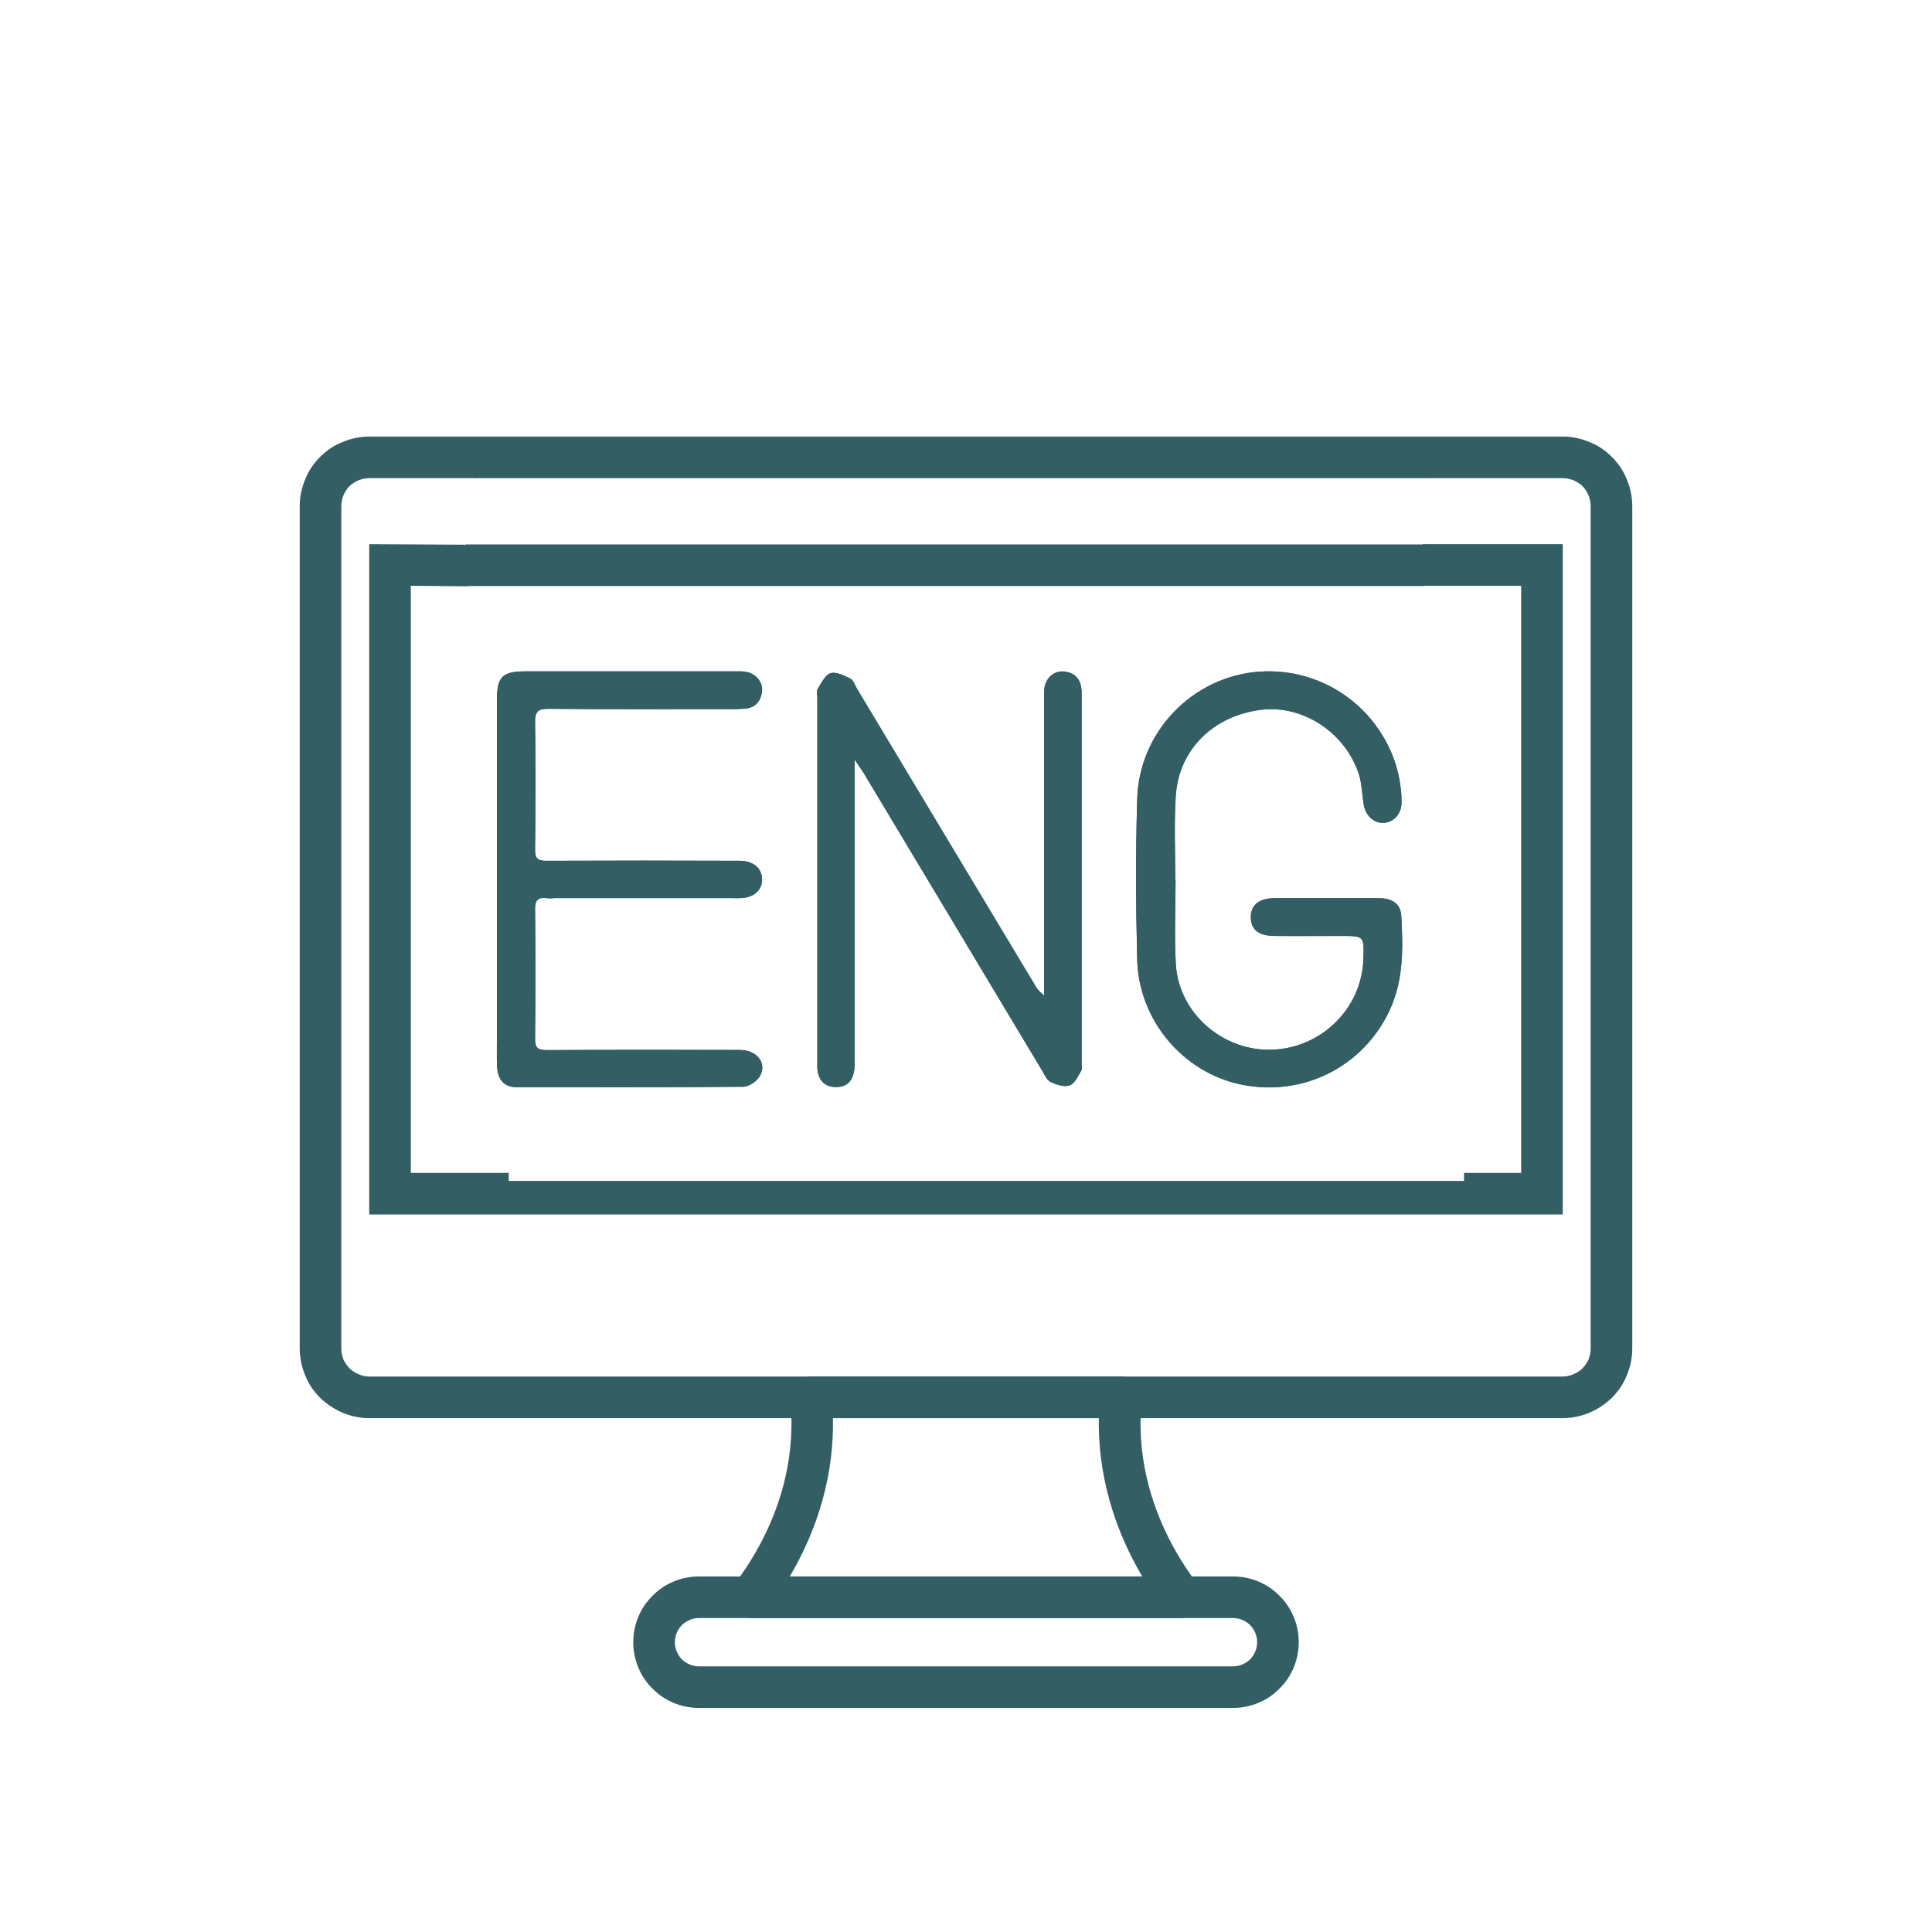 <svg version="1.2" xmlns="http://www.w3.org/2000/svg" viewBox="0 0 720 720" width="720" height="720">
	<title>english-svg</title>
	<style>
		.s0 { fill: #325e64;stroke: #325e64;stroke-width: .6 } 
		.s1 { fill: #325e64 } 
	</style>
	<g id="Layer_2">
		<path id="Layer" class="s0" d="m608 188.6v314c0 3.3-0.7 6.7-2 9.8-1.2 3.1-3.1 5.9-5.5 8.3-2.4 2.3-5.2 4.2-8.3 5.5-3.1 1.3-6.4 2-9.8 2h-444.8c-3.4 0-6.7-0.7-9.8-2-3.1-1.3-5.9-3.2-8.3-5.5-2.4-2.4-4.3-5.2-5.5-8.3-1.3-3.1-2-6.5-2-9.8v-314c0-3.4 0.7-6.7 2-9.8 1.2-3.1 3.1-5.9 5.5-8.3 2.4-2.4 5.2-4.3 8.3-5.5 3.1-1.3 6.4-2 9.8-2h39.5v14.9h-39.5c-1.4 0-2.8 0.3-4.1 0.8-1.3 0.6-2.5 1.3-3.5 2.3-1 1-1.7 2.2-2.3 3.5-0.5 1.3-0.8 2.7-0.8 4.1v314c0 1.4 0.3 2.8 0.8 4.1 0.6 1.3 1.3 2.4 2.3 3.4 1 1 2.2 1.8 3.5 2.3 1.3 0.6 2.7 0.9 4.1 0.9h444.8c1.4 0 2.8-0.3 4.1-0.9 1.3-0.5 2.5-1.3 3.5-2.3 1-1 1.7-2.1 2.3-3.4 0.5-1.3 0.8-2.7 0.8-4.1v-314c0-1.4-0.3-2.8-0.8-4.1-0.6-1.3-1.3-2.5-2.3-3.5-1-1-2.2-1.7-3.5-2.3-1.3-0.5-2.7-0.8-4.1-0.8h-51.8v-14.9h51.8c3.4 0 6.7 0.7 9.8 2 3.1 1.2 5.9 3.1 8.3 5.5 2.4 2.4 4.3 5.2 5.5 8.3 1.3 3.1 2 6.4 2 9.8z"/>
		<path id="Layer" fill-rule="evenodd" class="s0" d=""/>
		<path id="Layer" class="s0" d="m582.1 203.1v249.2h-444.2v-249.2l36 0.2v14.9l-21.1-0.2v219.4h36.5v3h356.6v-3h21.3v-219.4h-36.6v-14.9h51.5z"/>
		<path id="Layer" fill-rule="evenodd" class="s0" d="m279.9 602.7c-1.4 0-2.7-0.4-3.9-1.1-1.1-0.7-2.1-1.7-2.7-2.9-0.6-1.2-0.9-2.6-0.8-4 0-1.3 0.5-2.6 1.3-3.7l2.6-3.8c14.3-20.4 20.7-43.2 18.4-65.8-0.1-1 0-2 0.4-3 0.3-1 0.8-1.9 1.5-2.7 0.7-0.8 1.6-1.4 2.5-1.8 1-0.4 2-0.6 3-0.6h115.6c1 0 2.1 0.2 3 0.6 1 0.4 1.8 1 2.5 1.8 0.7 0.8 1.2 1.7 1.6 2.7 0.3 1 0.4 2 0.3 3-2.3 22.6 4.1 45.4 18.4 65.8l2.6 3.8c0.8 1.1 1.3 2.4 1.4 3.7 0.1 1.4-0.2 2.8-0.8 4-0.7 1.2-1.6 2.2-2.8 2.9-1.1 0.7-2.5 1.1-3.8 1.1zm30.2-74.5c0.5 20.4-5.1 40.8-16.3 59.6h132.4c-11.2-18.8-16.8-39.2-16.4-59.6z"/>
		<path id="Layer" fill-rule="evenodd" class="s0" d="m459.5 636.2h-199c-6.4 0-12.6-2.5-17.1-7.1-4.6-4.5-7.1-10.7-7.1-17.1 0-6.4 2.5-12.6 7.1-17.1 4.5-4.6 10.7-7.1 17.1-7.1h199c6.4 0 12.6 2.5 17.1 7.1 4.6 4.5 7.1 10.7 7.1 17.1 0 6.4-2.5 12.6-7.1 17.1-4.5 4.6-10.7 7.1-17.1 7.1zm-199-33.5c-2.5 0-4.8 1-6.6 2.7-1.7 1.8-2.7 4.1-2.7 6.6 0 2.5 1 4.8 2.7 6.6 1.8 1.7 4.1 2.7 6.6 2.7h199c2.5 0 4.8-1 6.6-2.7 1.7-1.8 2.7-4.1 2.7-6.6 0-2.5-1-4.8-2.7-6.6-1.8-1.7-4.1-2.7-6.6-2.7z"/>
		<path id="Layer" class="s0" d="m173.9 203.2h356.7v14.9h-356.7z"/>
		<path id="Layer" class="s0" d="m177.1 177.9v-14.9h353.5v14.9h-353.5z"/>
		<path id="Layer" class="s1" d="m318.5 289.3q0 53.6 0 107.2c0 5.5-2.3 8.6-6.7 8.6-4 0.1-6.4-2-7.1-5.9q0-0.5-0.1-0.9 0-0.5 0-0.9 0-0.5 0-1 0-0.4 0-0.9 0-67.7 0-135.5c0-1.1-0.4-2.4 0.1-3.2 1.4-2.2 2.8-5.3 4.8-5.9 2.1-0.7 5.1 0.9 7.4 2 1.2 0.6 1.7 2.5 2.5 3.8q33 55.1 66.1 110.1 0.3 0.6 0.7 1.2 0.4 0.6 0.9 1.1 0.4 0.5 1 1 0.5 0.5 1 0.9v-110.2q0-0.5 0-1 0-0.6 0-1.1 0-0.5 0-1 0.1-0.5 0.1-1.1c0.4-3.8 3.5-6.7 7.2-6.4 3.8 0.4 6.2 2.5 6.6 6.5q0 0.4 0.1 0.7 0 0.3 0 0.7 0 0.3 0 0.7 0 0.3 0 0.7 0 68.2 0 136.4c0 1.1 0.3 2.4-0.2 3.2-1.2 2-2.5 4.8-4.3 5.4-2.1 0.7-5-0.3-7.2-1.4-1.4-0.7-2.2-2.8-3.2-4.4q-33.1-55.2-66.2-110.4c-0.9-1.4-1.8-2.7-3.5-5.2z"/>
		<path id="Layer" class="s1" d="m185.2 260.8c0-8.6 2-10.6 10.6-10.6q39 0 78 0 0.5 0 0.9 0 0.5 0 0.9 0 0.5 0 1 0 0.4 0 0.9 0.1c3.8 0.4 6.8 3.6 6.5 7.1-0.4 3.8-2.4 6.4-6.5 6.7-1.7 0.1-3.4 0.1-5.1 0.1-22.6 0-45.1 0.1-67.7-0.1-3.9 0-5.4 0.8-5.3 5.1 0.3 15.7 0.2 31.5 0 47.3 0 3.5 1 4.3 4.4 4.3 24-0.1 48-0.1 72 0 4.9 0 8.1 2.7 8.2 6.8 0.1 4.1-3 6.9-8 7.1-1.2 0-2.5 0-3.7 0h-65.9q-0.4 0-0.7 0-0.4 0.1-0.7 0.1-0.4 0-0.7-0.1-0.4 0-0.7 0c-3.2-0.4-4.2 0.9-4.2 4.1 0.2 16.1 0.2 32.2 0 48.3 0 3.6 1.1 4.2 4.5 4.2 24-0.1 47.9-0.1 71.9 0 6.4 0 10.2 5.1 7.3 9.9-1.2 1.9-4.1 3.8-6.2 3.8-28.2 0.2-56.3 0.2-84.4 0.1-4.6 0-7.1-2.7-7.3-7.8-0.1-4.5 0-9 0-13.5q0-28.1 0-56.1 0-33.4 0-66.9z"/>
		<path id="Layer" class="s1" d="m438.2 359.4c1.1 18.2 17.5 32.4 35.8 31.8 18.5-0.6 33.5-15.4 34.1-33.8 0.3-8.6 0.3-8.6-8.4-8.6-8.2 0-16.4 0-24.6 0-6-0.1-8.9-2.3-8.9-6.9-0.1-4.7 3-7.2 8.8-7.2q19.5 0 39 0c4.4 0 7.9 1.8 8.2 6.4 0.7 12.1 1 24.1-4.4 35.5-9.9 21.1-32.4 32.3-55.3 27.5-21.6-4.4-38.2-24-38.7-46.7-0.5-19.8-0.6-39.6 0-59.4 0.6-25.4 20.8-46 45.6-47.7 6-0.4 12 0.2 17.8 2 5.7 1.7 11.1 4.5 15.8 8.1 4.8 3.7 8.9 8.2 12 13.3 3.2 5.1 5.4 10.7 6.5 16.6q0.2 1.1 0.3 2.1 0.2 1 0.3 2.1 0.1 1 0.2 2.1 0 1 0 2c0.2 4.5-2.8 7.8-6.7 8-3.6 0.2-6.7-2.7-7.4-6.9-0.5-3.7-0.6-7.4-1.7-10.9-4.9-15.7-20.8-26.2-36.4-24.3-17.9 2.1-30.9 14.8-31.9 32.3-0.7 10.3-0.2 20.7-0.2 31.1h0.1c0 10.5-0.5 21 0.1 31.5z"/>
		<path id="Layer" class="s1" d="m318.5 283.1v6.2q0 53.6 0 107.2c0 5.5-2.3 8.6-6.7 8.6-4 0.1-6.4-2-7.1-5.9q0-0.5-0.1-0.9 0-0.5 0-0.9 0-0.5 0-1 0-0.4 0-0.9 0-67.7 0-135.5c0-1.1-0.4-2.4 0.1-3.2 1.4-2.2 2.8-5.3 4.8-5.9 2.1-0.7 5.1 0.9 7.4 2 1.2 0.6 1.7 2.5 2.5 3.8q33 55 66.1 110.1 0.3 0.6 0.7 1.2 0.4 0.6 0.9 1.1 0.4 0.5 1 1 0.5 0.5 1 0.9v-110.2q0-0.5 0-1 0-0.5 0-1 0-0.6 0-1.1 0.1-0.5 0.1-1c0.4-3.9 3.5-6.7 7.2-6.4 3.8 0.3 6.2 2.5 6.6 6.4q0 0.4 0.1 0.7 0 0.4 0 0.7 0 0.4 0 0.7 0 0.4 0 0.7 0 68.2 0 136.4c0 1.1 0.3 2.4-0.2 3.2-1.2 2.1-2.4 4.8-4.3 5.4-2.1 0.7-5-0.3-7.2-1.3-1.4-0.8-2.2-2.9-3.2-4.5q-33.1-55.2-66.2-110.4c-0.9-1.4-1.8-2.7-3.5-5.2z"/>
		<path id="Layer" class="s1" d="m185.2 327.7q0-33.5 0-66.8c0-8.7 2-10.7 10.6-10.7q39 0 78 0 0.4 0 0.9 0 0.5 0 0.9 0 0.5 0 1 0 0.4 0.1 0.9 0.1c3.8 0.4 6.8 3.6 6.5 7.2-0.4 3.8-2.4 6.3-6.5 6.6-1.7 0.2-3.4 0.2-5.1 0.2-22.6 0-45.1 0.1-67.7-0.1-3.9-0.1-5.4 0.7-5.3 5 0.3 15.8 0.2 31.5 0 47.3 0 3.6 1 4.4 4.4 4.3 24-0.1 48-0.1 71.9 0 5 0 8.2 2.8 8.3 6.8 0.1 4.1-3.1 7-8 7.1-1.2 0.1-2.5 0-3.7 0h-65.9q-0.3 0.1-0.7 0.1-0.3 0-0.7 0-0.3 0-0.7 0-0.3 0-0.7-0.1c-3.2-0.4-4.2 0.9-4.2 4.1 0.2 16.1 0.2 32.2 0 48.3 0 3.6 1.2 4.3 4.5 4.3 24-0.2 47.9-0.1 71.9-0.1 6.4 0 10.2 5.1 7.3 9.9-1.2 1.9-4.1 3.8-6.2 3.8-28.1 0.3-56.3 0.2-84.4 0.2-4.6 0-7-2.8-7.2-7.9-0.2-4.5-0.1-9-0.1-13.5q0-28.1 0-56.1z"/>
		<path id="Layer" class="s1" d="m438.1 327.9c0 10.5-0.5 21 0.1 31.5 1.1 18.2 17.5 32.4 35.8 31.8 18.5-0.6 33.5-15.4 34.1-33.7 0.3-8.7 0.3-8.7-8.4-8.7-8.2 0-16.4 0.1-24.6 0-6.1 0-8.9-2.3-9-6.9 0-4.6 3.1-7.1 8.9-7.1 13-0.1 26 0 39 0 4.4 0 7.9 1.8 8.2 6.4 0.7 12 0.9 24.1-4.4 35.5-9.9 21-32.4 32.2-55.3 27.5-21.6-4.5-38.2-24-38.7-46.7-0.5-19.8-0.6-39.7 0-59.4 0.6-25.4 20.7-46 45.6-47.8 6-0.4 12 0.3 17.7 2 5.8 1.8 11.2 4.5 15.9 8.2 4.8 3.7 8.8 8.1 12 13.3 3.2 5.1 5.4 10.7 6.5 16.6q0.2 1 0.3 2.1 0.2 1 0.3 2 0.1 1.1 0.1 2.1 0.1 1.1 0.1 2.1c0.2 4.4-2.8 7.8-6.7 8-3.7 0.1-6.7-2.7-7.4-6.9-0.6-3.7-0.7-7.5-1.7-11-5-15.7-20.8-26.1-36.4-24.3-17.9 2.2-30.9 14.9-32 32.3-0.6 10.4-0.1 20.8-0.1 31.1z"/>
	</g>
</svg>